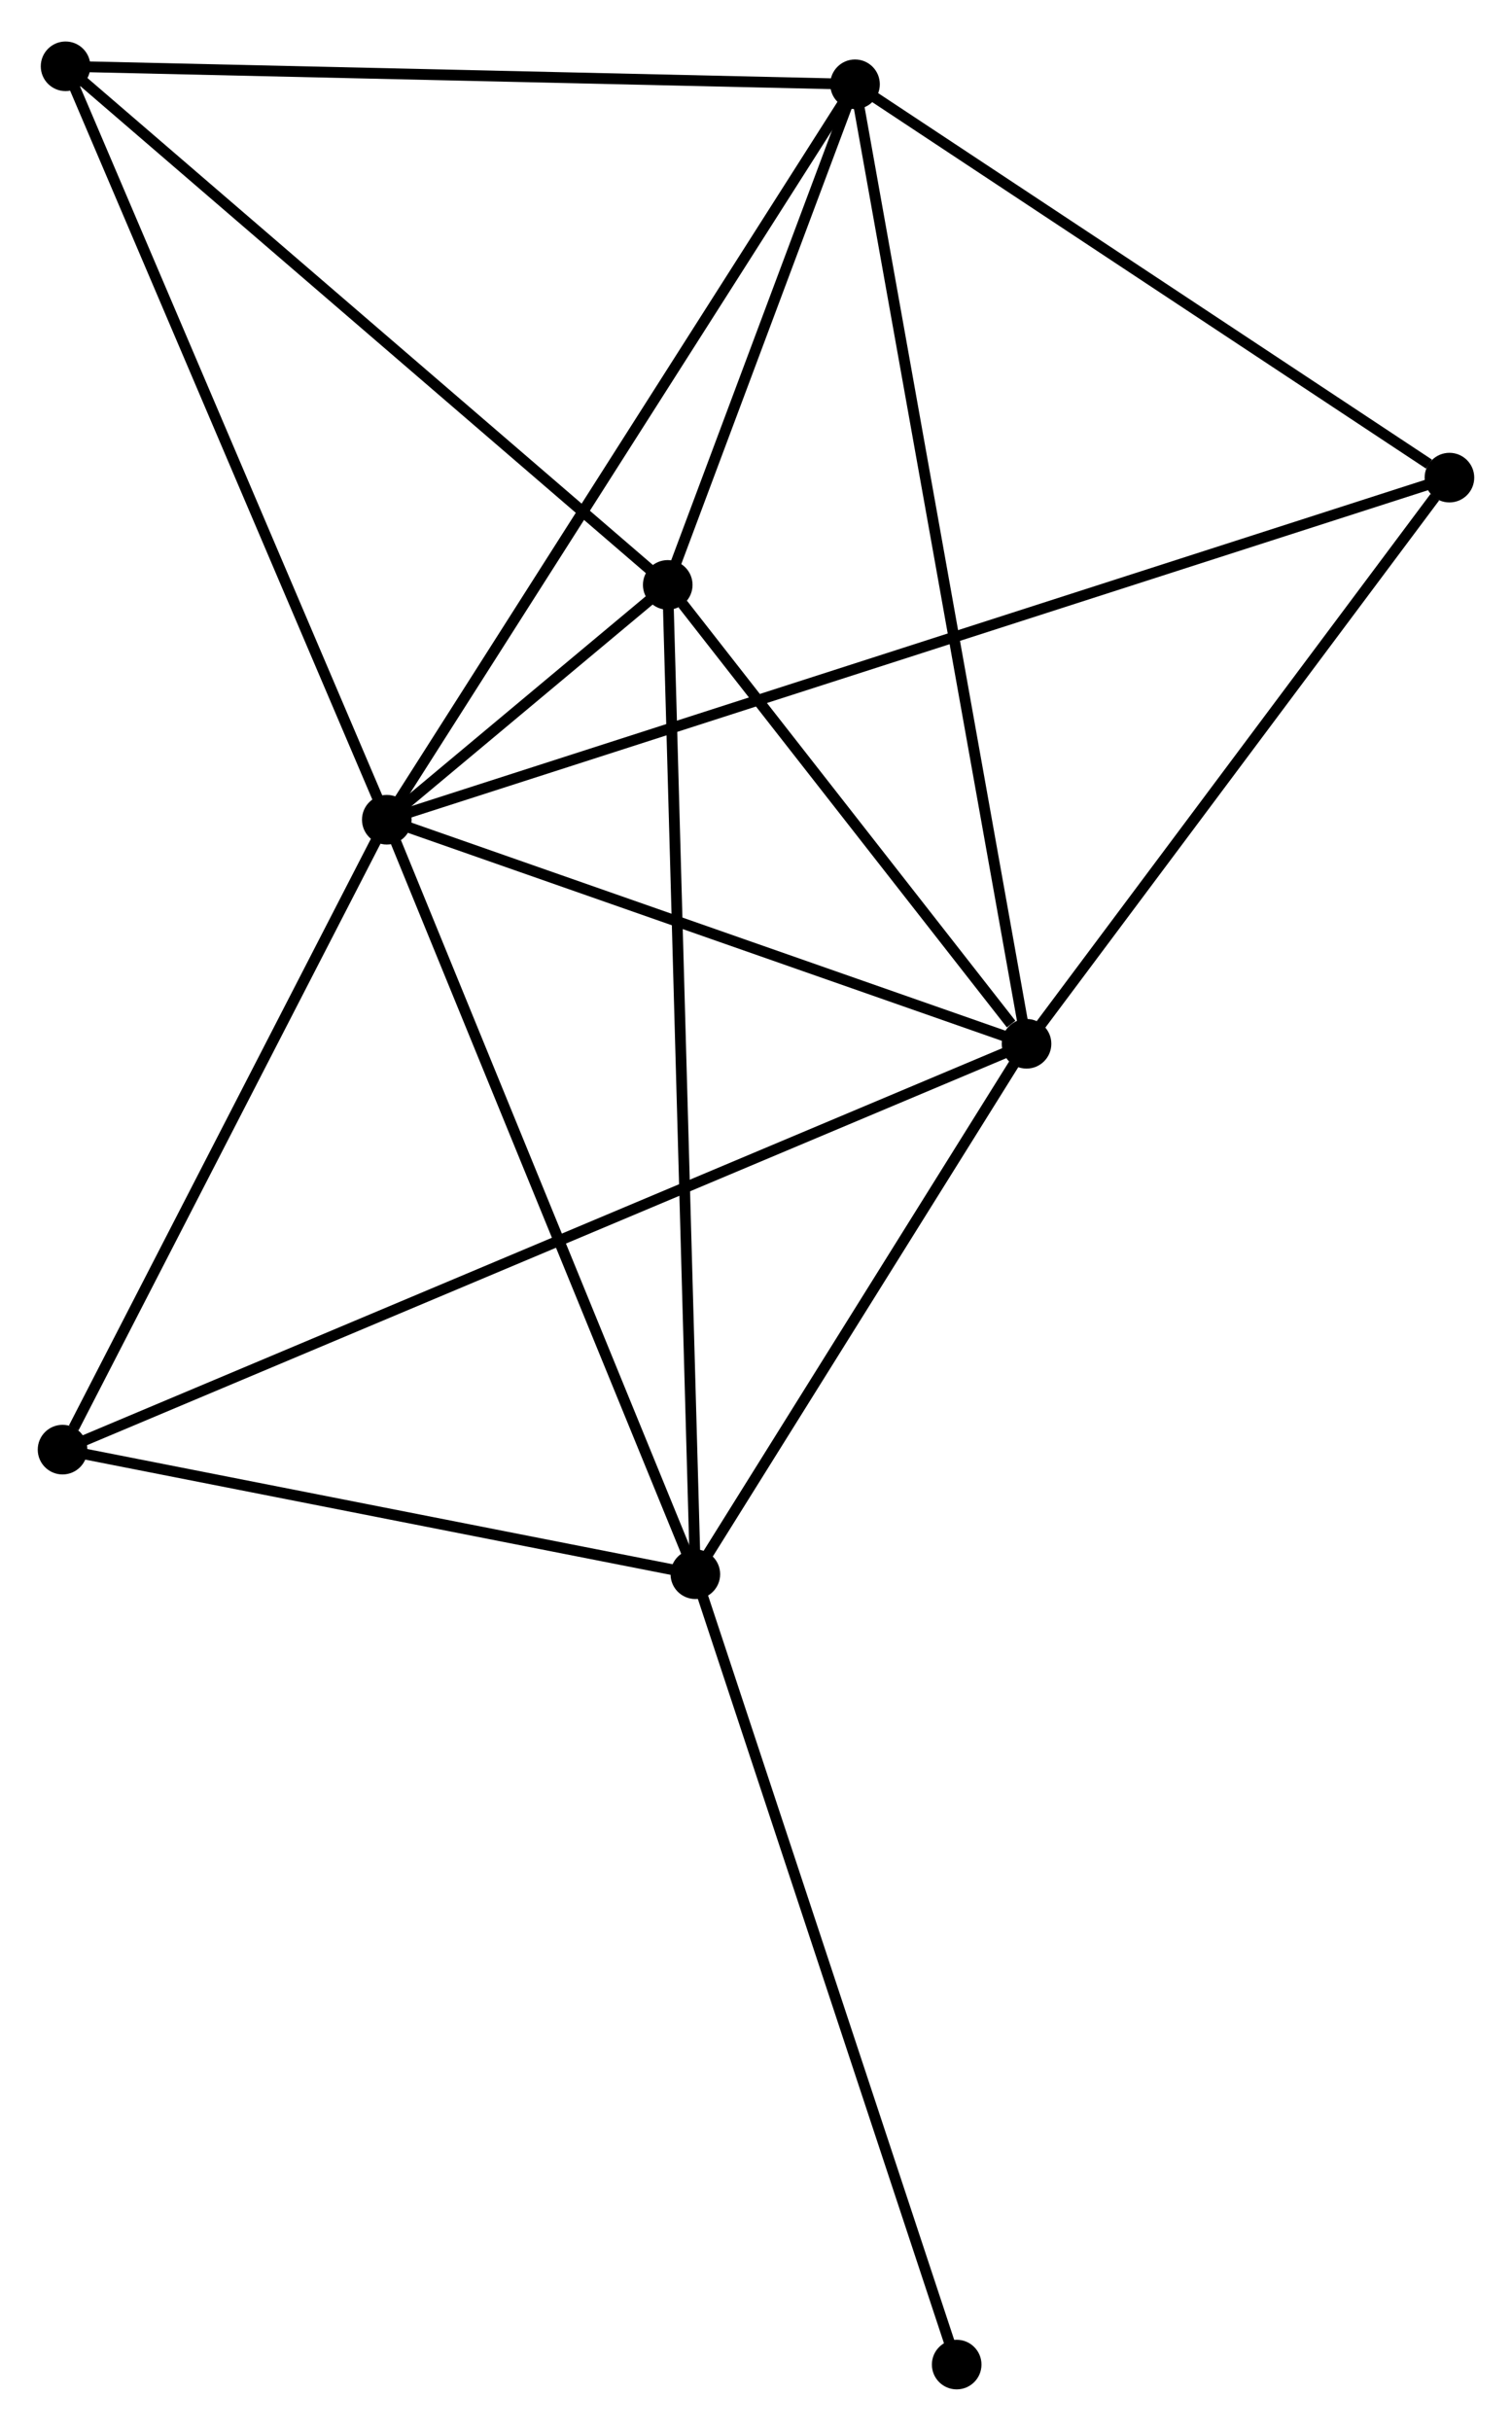 <?xml version="1.0" encoding="UTF-8" standalone="no"?>
<!DOCTYPE svg PUBLIC "-//W3C//DTD SVG 1.1//EN"
 "http://www.w3.org/Graphics/SVG/1.1/DTD/svg11.dtd">
<!-- Generated by graphviz version 2.36.0 (20140111.2315)
 -->
<!-- Title: %3 Pages: 1 -->
<svg width="140pt" height="225pt"
 viewBox="0.00 0.00 140.22 224.66" xmlns="http://www.w3.org/2000/svg" xmlns:xlink="http://www.w3.org/1999/xlink">
<g id="graph0" class="graph" transform="scale(1 1) rotate(0) translate(4 220.657)">
<title>%3</title>
<!-- 0 -->
<g id="node1" class="node"><title>0</title>
<ellipse fill="black" stroke="black" cx="31.87" cy="-145.013" rx="1.8" ry="1.8"/>
</g>
<!-- 1 -->
<g id="node2" class="node"><title>1</title>
<ellipse fill="black" stroke="black" cx="91.199" cy="-124.241" rx="1.8" ry="1.8"/>
</g>
<!-- 0&#45;&#45;1 -->
<g id="edge1" class="edge"><title>0&#45;&#45;1</title>
<path fill="none" stroke="black" d="M33.582,-144.414C42.093,-141.434 79.823,-128.224 89.122,-124.968"/>
</g>
<!-- 2 -->
<g id="node3" class="node"><title>2</title>
<ellipse fill="black" stroke="black" cx="60.486" cy="-75.068" rx="1.8" ry="1.8"/>
</g>
<!-- 0&#45;&#45;2 -->
<g id="edge2" class="edge"><title>0&#45;&#45;2</title>
<path fill="none" stroke="black" d="M32.577,-143.284C36.502,-133.692 55.574,-87.076 59.699,-76.993"/>
</g>
<!-- 3 -->
<g id="node4" class="node"><title>3</title>
<ellipse fill="black" stroke="black" cx="75.293" cy="-213.191" rx="1.8" ry="1.8"/>
</g>
<!-- 0&#45;&#45;3 -->
<g id="edge3" class="edge"><title>0&#45;&#45;3</title>
<path fill="none" stroke="black" d="M32.943,-146.699C38.899,-156.049 67.838,-201.487 74.097,-211.314"/>
</g>
<!-- 4 -->
<g id="node5" class="node"><title>4</title>
<ellipse fill="black" stroke="black" cx="57.925" cy="-166.782" rx="1.8" ry="1.8"/>
</g>
<!-- 0&#45;&#45;4 -->
<g id="edge4" class="edge"><title>0&#45;&#45;4</title>
<path fill="none" stroke="black" d="M33.271,-146.184C37.752,-149.928 51.719,-161.597 56.388,-165.497"/>
</g>
<!-- 5 -->
<g id="node6" class="node"><title>5</title>
<ellipse fill="black" stroke="black" cx="2.081" cy="-214.857" rx="1.8" ry="1.8"/>
</g>
<!-- 0&#45;&#45;5 -->
<g id="edge5" class="edge"><title>0&#45;&#45;5</title>
<path fill="none" stroke="black" d="M31.134,-146.74C27.048,-156.319 7.195,-202.867 2.901,-212.934"/>
</g>
<!-- 6 -->
<g id="node7" class="node"><title>6</title>
<ellipse fill="black" stroke="black" cx="1.8" cy="-86.617" rx="1.8" ry="1.8"/>
</g>
<!-- 0&#45;&#45;6 -->
<g id="edge6" class="edge"><title>0&#45;&#45;6</title>
<path fill="none" stroke="black" d="M30.869,-143.071C26.304,-134.204 7.472,-97.632 2.835,-88.627"/>
</g>
<!-- 7 -->
<g id="node8" class="node"><title>7</title>
<ellipse fill="black" stroke="black" cx="130.418" cy="-176.726" rx="1.8" ry="1.8"/>
</g>
<!-- 0&#45;&#45;7 -->
<g id="edge7" class="edge"><title>0&#45;&#45;7</title>
<path fill="none" stroke="black" d="M33.928,-145.676C46.864,-149.838 116.77,-172.334 128.689,-176.169"/>
</g>
<!-- 1&#45;&#45;2 -->
<g id="edge8" class="edge"><title>1&#45;&#45;2</title>
<path fill="none" stroke="black" d="M90.177,-122.605C85.514,-115.139 66.279,-84.343 61.544,-76.76"/>
</g>
<!-- 1&#45;&#45;3 -->
<g id="edge9" class="edge"><title>1&#45;&#45;3</title>
<path fill="none" stroke="black" d="M90.867,-126.099C88.797,-137.675 77.688,-199.797 75.623,-211.343"/>
</g>
<!-- 1&#45;&#45;4 -->
<g id="edge10" class="edge"><title>1&#45;&#45;4</title>
<path fill="none" stroke="black" d="M89.769,-126.069C84.296,-133.067 64.712,-158.104 59.313,-165.008"/>
</g>
<!-- 1&#45;&#45;6 -->
<g id="edge11" class="edge"><title>1&#45;&#45;6</title>
<path fill="none" stroke="black" d="M89.332,-123.455C77.697,-118.559 15.261,-92.282 3.657,-87.399"/>
</g>
<!-- 1&#45;&#45;7 -->
<g id="edge12" class="edge"><title>1&#45;&#45;7</title>
<path fill="none" stroke="black" d="M92.504,-125.988C98.458,-133.956 123.02,-166.826 129.068,-174.919"/>
</g>
<!-- 2&#45;&#45;4 -->
<g id="edge13" class="edge"><title>2&#45;&#45;4</title>
<path fill="none" stroke="black" d="M60.433,-76.983C60.1,-88.919 58.311,-152.972 57.978,-164.877"/>
</g>
<!-- 2&#45;&#45;6 -->
<g id="edge14" class="edge"><title>2&#45;&#45;6</title>
<path fill="none" stroke="black" d="M58.534,-75.452C49.624,-77.206 12.87,-84.439 3.82,-86.219"/>
</g>
<!-- 8 -->
<g id="node9" class="node"><title>8</title>
<ellipse fill="black" stroke="black" cx="84.721" cy="-1.8" rx="1.8" ry="1.8"/>
</g>
<!-- 2&#45;&#45;8 -->
<g id="edge15" class="edge"><title>2&#45;&#45;8</title>
<path fill="none" stroke="black" d="M61.086,-73.257C64.438,-63.12 80.845,-13.518 84.143,-3.548"/>
</g>
<!-- 3&#45;&#45;4 -->
<g id="edge16" class="edge"><title>3&#45;&#45;4</title>
<path fill="none" stroke="black" d="M74.547,-211.197C71.69,-203.563 61.468,-176.248 58.649,-168.717"/>
</g>
<!-- 3&#45;&#45;5 -->
<g id="edge17" class="edge"><title>3&#45;&#45;5</title>
<path fill="none" stroke="black" d="M73.483,-213.232C63.442,-213.461 14.65,-214.571 4.097,-214.811"/>
</g>
<!-- 3&#45;&#45;7 -->
<g id="edge18" class="edge"><title>3&#45;&#45;7</title>
<path fill="none" stroke="black" d="M77.127,-211.978C85.496,-206.441 120.02,-183.604 128.52,-177.981"/>
</g>
<!-- 4&#45;&#45;5 -->
<g id="edge19" class="edge"><title>4&#45;&#45;5</title>
<path fill="none" stroke="black" d="M56.545,-167.97C48.886,-174.564 11.668,-206.604 3.618,-213.534"/>
</g>
</g>
</svg>
